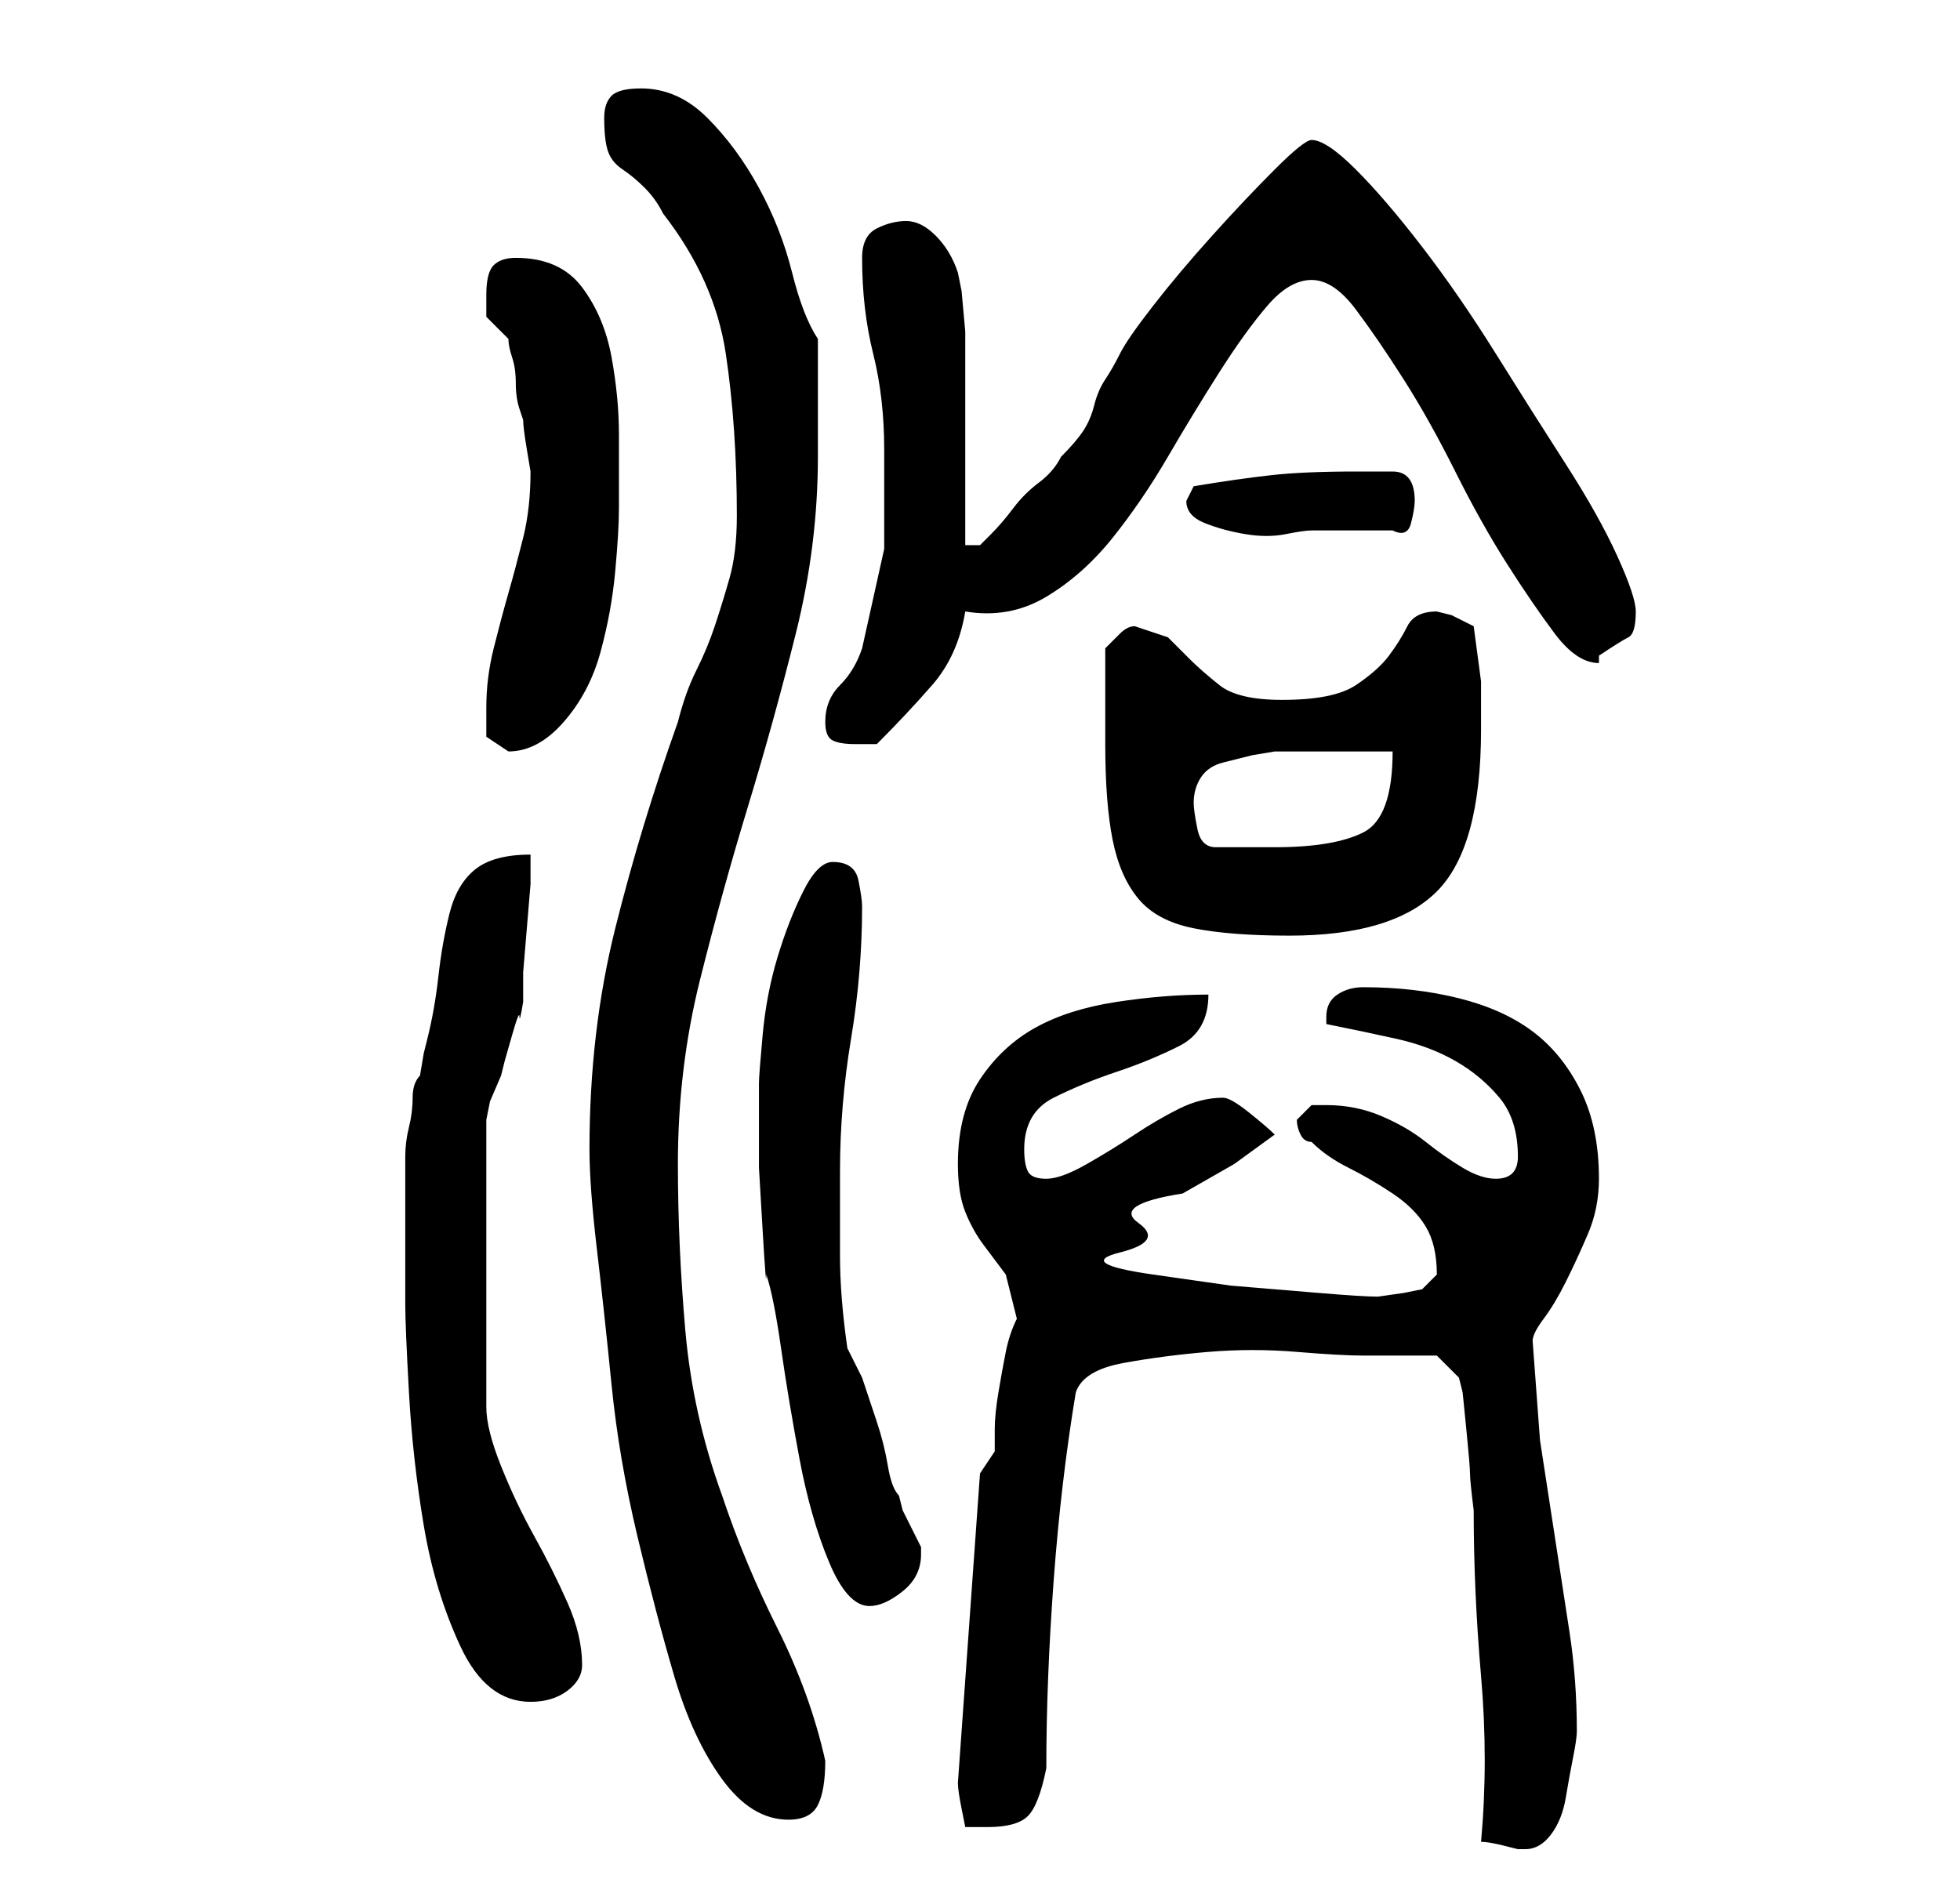 <?xml version="1.0" standalone="no"?>
<!DOCTYPE svg PUBLIC "-//W3C//DTD SVG 1.1//EN" "http://www.w3.org/Graphics/SVG/1.1/DTD/svg11.dtd" >
<svg xmlns="http://www.w3.org/2000/svg" xmlns:xlink="http://www.w3.org/1999/xlink" version="1.1" viewBox="-10 0 266 256">
   <path fill="currentColor"
d="M191 250q1 0 3 0.5l2 0.5h1q2 0 3.5 -2t2 -5t1 -5.5t0.5 -3.5q0 -7 -1 -13.5l-2 -13l-2 -13t-1 -13.5q0 -1 1.5 -3t3 -5t3 -6.5t1.5 -7.5q0 -7 -2.5 -12t-6.5 -8t-10 -4.5t-13 -1.5q-2 0 -3.5 1t-1.5 3v0.5v0.5q5 1 9.5 2t8 3t6 5t2.5 8q0 3 -3 3q-2 0 -4.5 -1.5t-5 -3.5
t-6 -3.5t-7.5 -1.5h-2t-2 2q0 1 0.5 2t1.5 1q2 2 5 3.5t6 3.5t4.5 4.5t1.5 6.5l-0.5 0.5l-1.5 1.5l-2.5 0.5t-3.5 0.5q-2 0 -8 -0.5l-12 -1t-10.5 -1.5t-4.5 -3t2.5 -4t6 -4l7 -4t5.5 -4q-1 -1 -3.5 -3t-3.5 -2q-3 0 -6 1.5t-6 3.5t-6.5 4t-5.5 2t-2.5 -1t-0.5 -3q0 -5 4 -7
t8.5 -3.5t8.5 -3.5t4 -7q-6 0 -12.5 1t-11 3.5t-7.5 7t-3 11.5q0 4 1 6.5t2.5 4.5l3 4t1.5 6v0q-1 2 -1.5 4.5t-1 5.5t-0.5 5v3l-1 1.5l-1 1.5l-3 42q0 1 0.5 3.5l0.5 2.5h1h2q4 0 5.5 -1.5t2.5 -6.5q0 -12 1 -25.5t3 -25.5q1 -3 6.5 -4t11.5 -1.5t12 0t9 0.5h2h4h3h1l3 3
l0.5 2t0.5 5t0.5 6t0.5 5q0 11 1 22.5t0 22.5zM70 156q0 5 1 13.5t2 18.5t3.5 20.5t5 19t6.5 14t9 5.5q3 0 4 -2t1 -6v0q-2 -9 -6.5 -18t-7.5 -18q-4 -11 -5 -22.5t-1 -22.5q0 -13 3 -25t6.5 -23.5t6.5 -23.5t3 -24v-3v-5v-4.5v-3.5q-2 -3 -3.5 -9t-4.5 -11.5t-7 -9.5t-9 -4
q-3 0 -4 1t-1 3q0 3 0.5 4.5t2 2.5t3 2.5t2.5 3.5q7 9 8.5 19t1.5 22q0 5 -1 8.5t-2 6.5t-2.5 6t-2.5 7q-5 14 -8.5 28t-3.5 30zM45 177q0 3 0.5 12t2 18t5 16.5t9.5 7.5q3 0 5 -1.5t2 -3.5q0 -4 -2 -8.5t-4.5 -9t-4.5 -9.5t-2 -8v-39l0.5 -2.5t1.5 -3.5l0.5 -2t1 -3.5
t1 -2.5t0.5 -2v-4t0.5 -6t0.5 -6v-4q-5 0 -7.5 2t-3.5 6t-1.5 8.5t-1.5 8.5l-0.5 2t-0.5 3q-1 1 -1 3t-0.5 4t-0.5 4v3v3v4.5v5.5v4zM93 147v4v7.5t0.5 8.5t0.5 6q1 3 2 10t2.5 15t4 14t5.5 6q2 0 4.5 -2t2.5 -5v-1l-0.5 -1l-1 -2l-1 -2t-0.5 -2q-1 -1 -1.5 -4t-1.5 -6
l-2 -6t-2 -4q-1 -7 -1 -12.5v-11.5q0 -9 1.5 -18t1.5 -18q0 -1 -0.5 -3.5t-3.5 -2.5q-2 0 -4 4t-3.5 9t-2 10.5t-0.5 6.5zM140 101q0 8 1 13t3.5 8t7.5 4t13 1q14 0 20 -6t6 -22v-6.5t-1 -7.5l-3 -1.5t-2 -0.5q-3 0 -4 2t-2.5 4t-4.5 4t-10 2q-6 0 -8.5 -2t-4 -3.5l-3 -3
t-4.5 -1.5v0v0q-1 0 -2 1l-2 2v13zM152 109q0 -2 1 -3.5t3 -2l4 -1t3 -0.5h3h5h5h3q0 9 -4 11t-12 2h-8q-2 0 -2.5 -2.5t-0.5 -3.5zM56 96v4t3 2q4 0 7.5 -4t5 -9.5t2 -11t0.5 -8.5v-10q0 -5 -1 -10.5t-4 -9.5t-9 -4q-2 0 -3 1t-1 4v2v1l1.5 1.5l1.5 1.5q0 1 0.5 2.5
t0.5 3.5t0.5 3.5l0.5 1.5q0 1 0.5 4l0.5 3q0 5 -1 9t-2 7.5t-2 7.5t-1 8zM102 98q0 2 1 2.5t3 0.5h1h2q4 -4 7.5 -8t4.5 -10q6 1 11 -2t9 -8t7.5 -11t7 -11.5t6.5 -9t6 -3.5t6 4t6.5 9.5t7 12.5t7 12.5t6.5 9.5t6 4v-0.5v-0.5q3 -2 4 -2.5t1 -3.5q0 -2 -2.5 -7.5t-7 -12.5
t-9.5 -15t-10 -14.5t-9 -10.5t-6 -4q-1 0 -5 4t-8.5 9t-8 9.5t-4.5 6.5t-2 3.5t-1.5 3.5t-1.5 3.5t-3 3.5q-1 2 -3 3.5t-3.5 3.5t-3 3.5l-1.5 1.5h-2v-4v-6v-6v-4v-3.5v-5.5t-0.5 -5.5l-0.5 -2.5q-1 -3 -3 -5t-4 -2t-4 1t-2 4q0 7 1.5 13t1.5 13v13.5t-3 13.5q-1 3 -3 5
t-2 5zM151 68q0 2 2.5 3t5.5 1.5t5.5 0t3.5 -0.5h11q2 1 2.5 -1t0.5 -3q0 -4 -3 -4h-5q-7 0 -11.5 0.5t-10.5 1.5l-0.5 1z" />
</svg>
